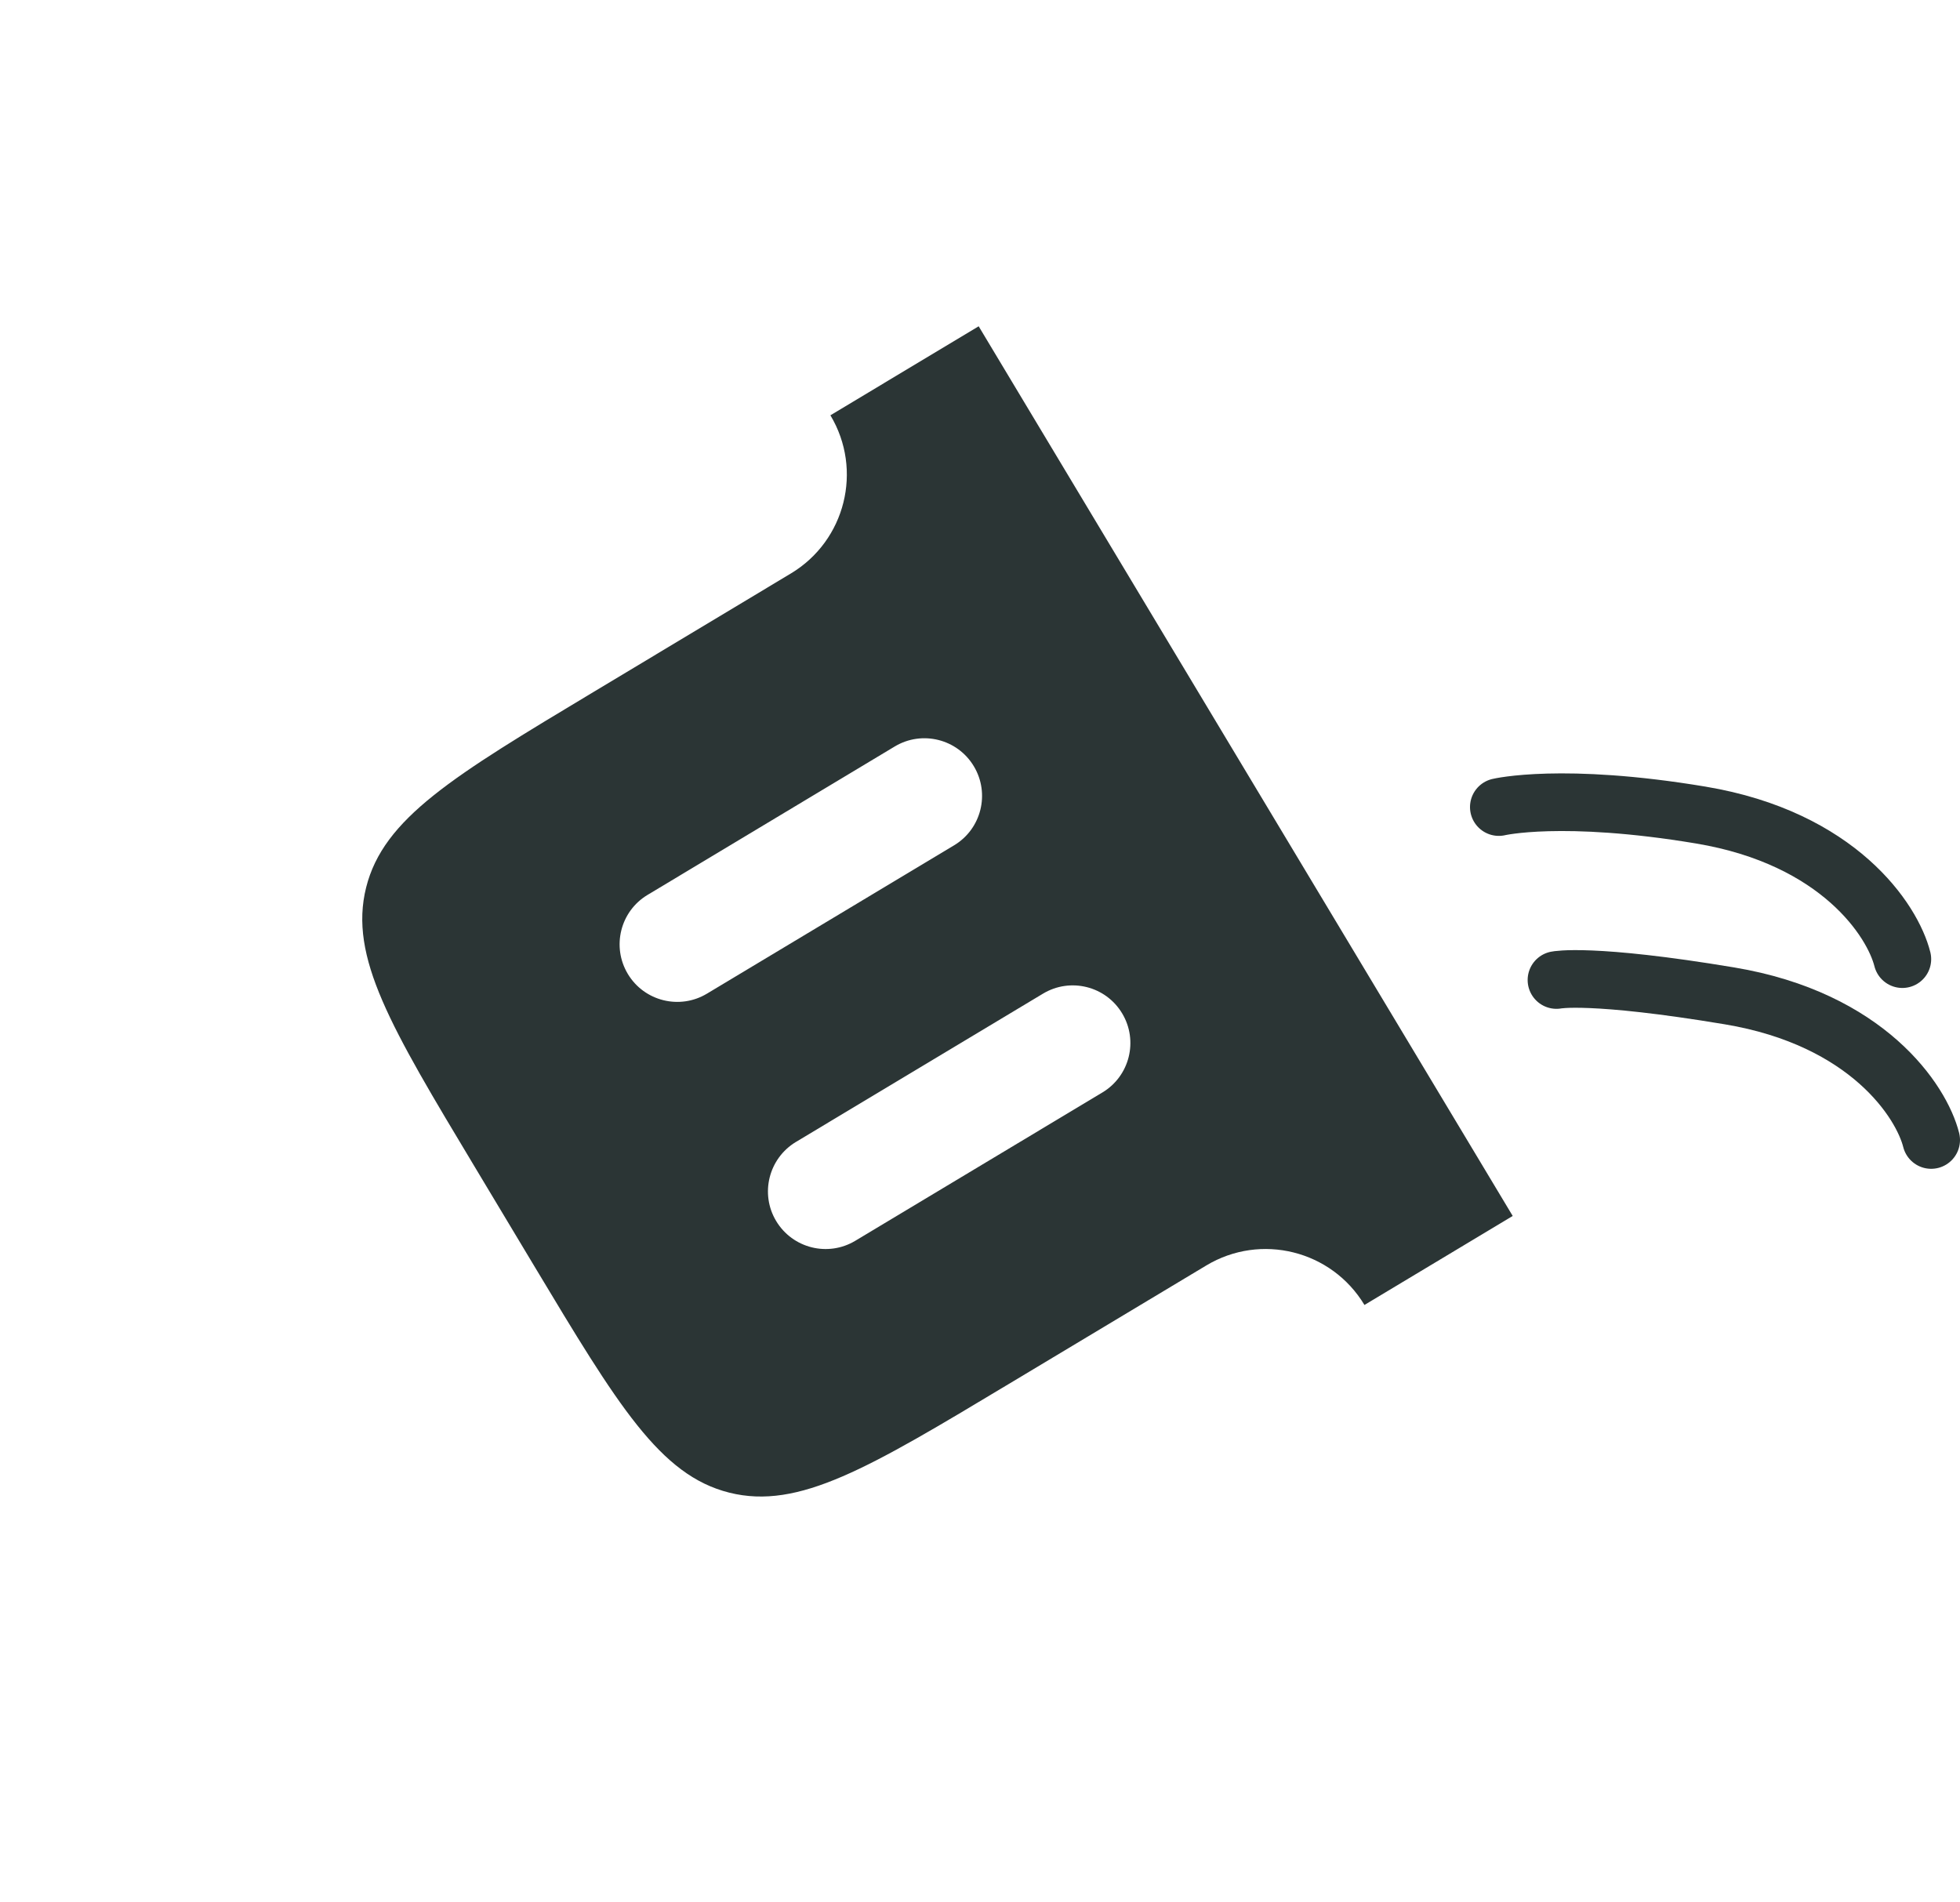 <svg width="34" height="33" viewBox="0 0 34 33" fill="none" xmlns="http://www.w3.org/2000/svg">
<path fill-rule="evenodd" clip-rule="evenodd" d="M26.241 21.093L16.977 5.66L14.405 7.204C14.973 8.151 14.666 9.38 13.719 9.948L10.29 12.007C7.865 13.463 6.652 14.191 6.351 15.396C6.05 16.602 6.778 17.814 8.234 20.239L9.263 21.954C10.719 24.379 11.447 25.592 12.652 25.893C13.858 26.194 15.07 25.466 17.495 24.01L20.925 21.952C21.872 21.383 23.1 21.69 23.669 22.637L26.241 21.093ZM16.55 14.664C17.024 14.38 17.177 13.765 16.893 13.292C16.609 12.818 15.994 12.665 15.521 12.949L11.234 15.523C10.76 15.807 10.607 16.421 10.891 16.895C11.175 17.368 11.79 17.521 12.263 17.237L16.55 14.664ZM19.123 18.951C19.597 18.667 19.75 18.052 19.466 17.579C19.182 17.105 18.568 16.952 18.094 17.236L13.807 19.809C13.334 20.094 13.18 20.708 13.464 21.181C13.749 21.655 14.363 21.808 14.836 21.524L19.123 18.951Z" fill="#2B3535"/>
<path d="M26 14C26 14 27.1 13.738 29.5 14.138C31.9 14.538 32.833 15.971 33 16.638" stroke="#2B3535" stroke-linecap="round"/>
<path d="M27 17C27 17 27.6 16.875 30 17.275C32.4 17.675 33.333 19.109 33.5 19.775" stroke="#2B3535" stroke-linecap="round"/>
</svg>
